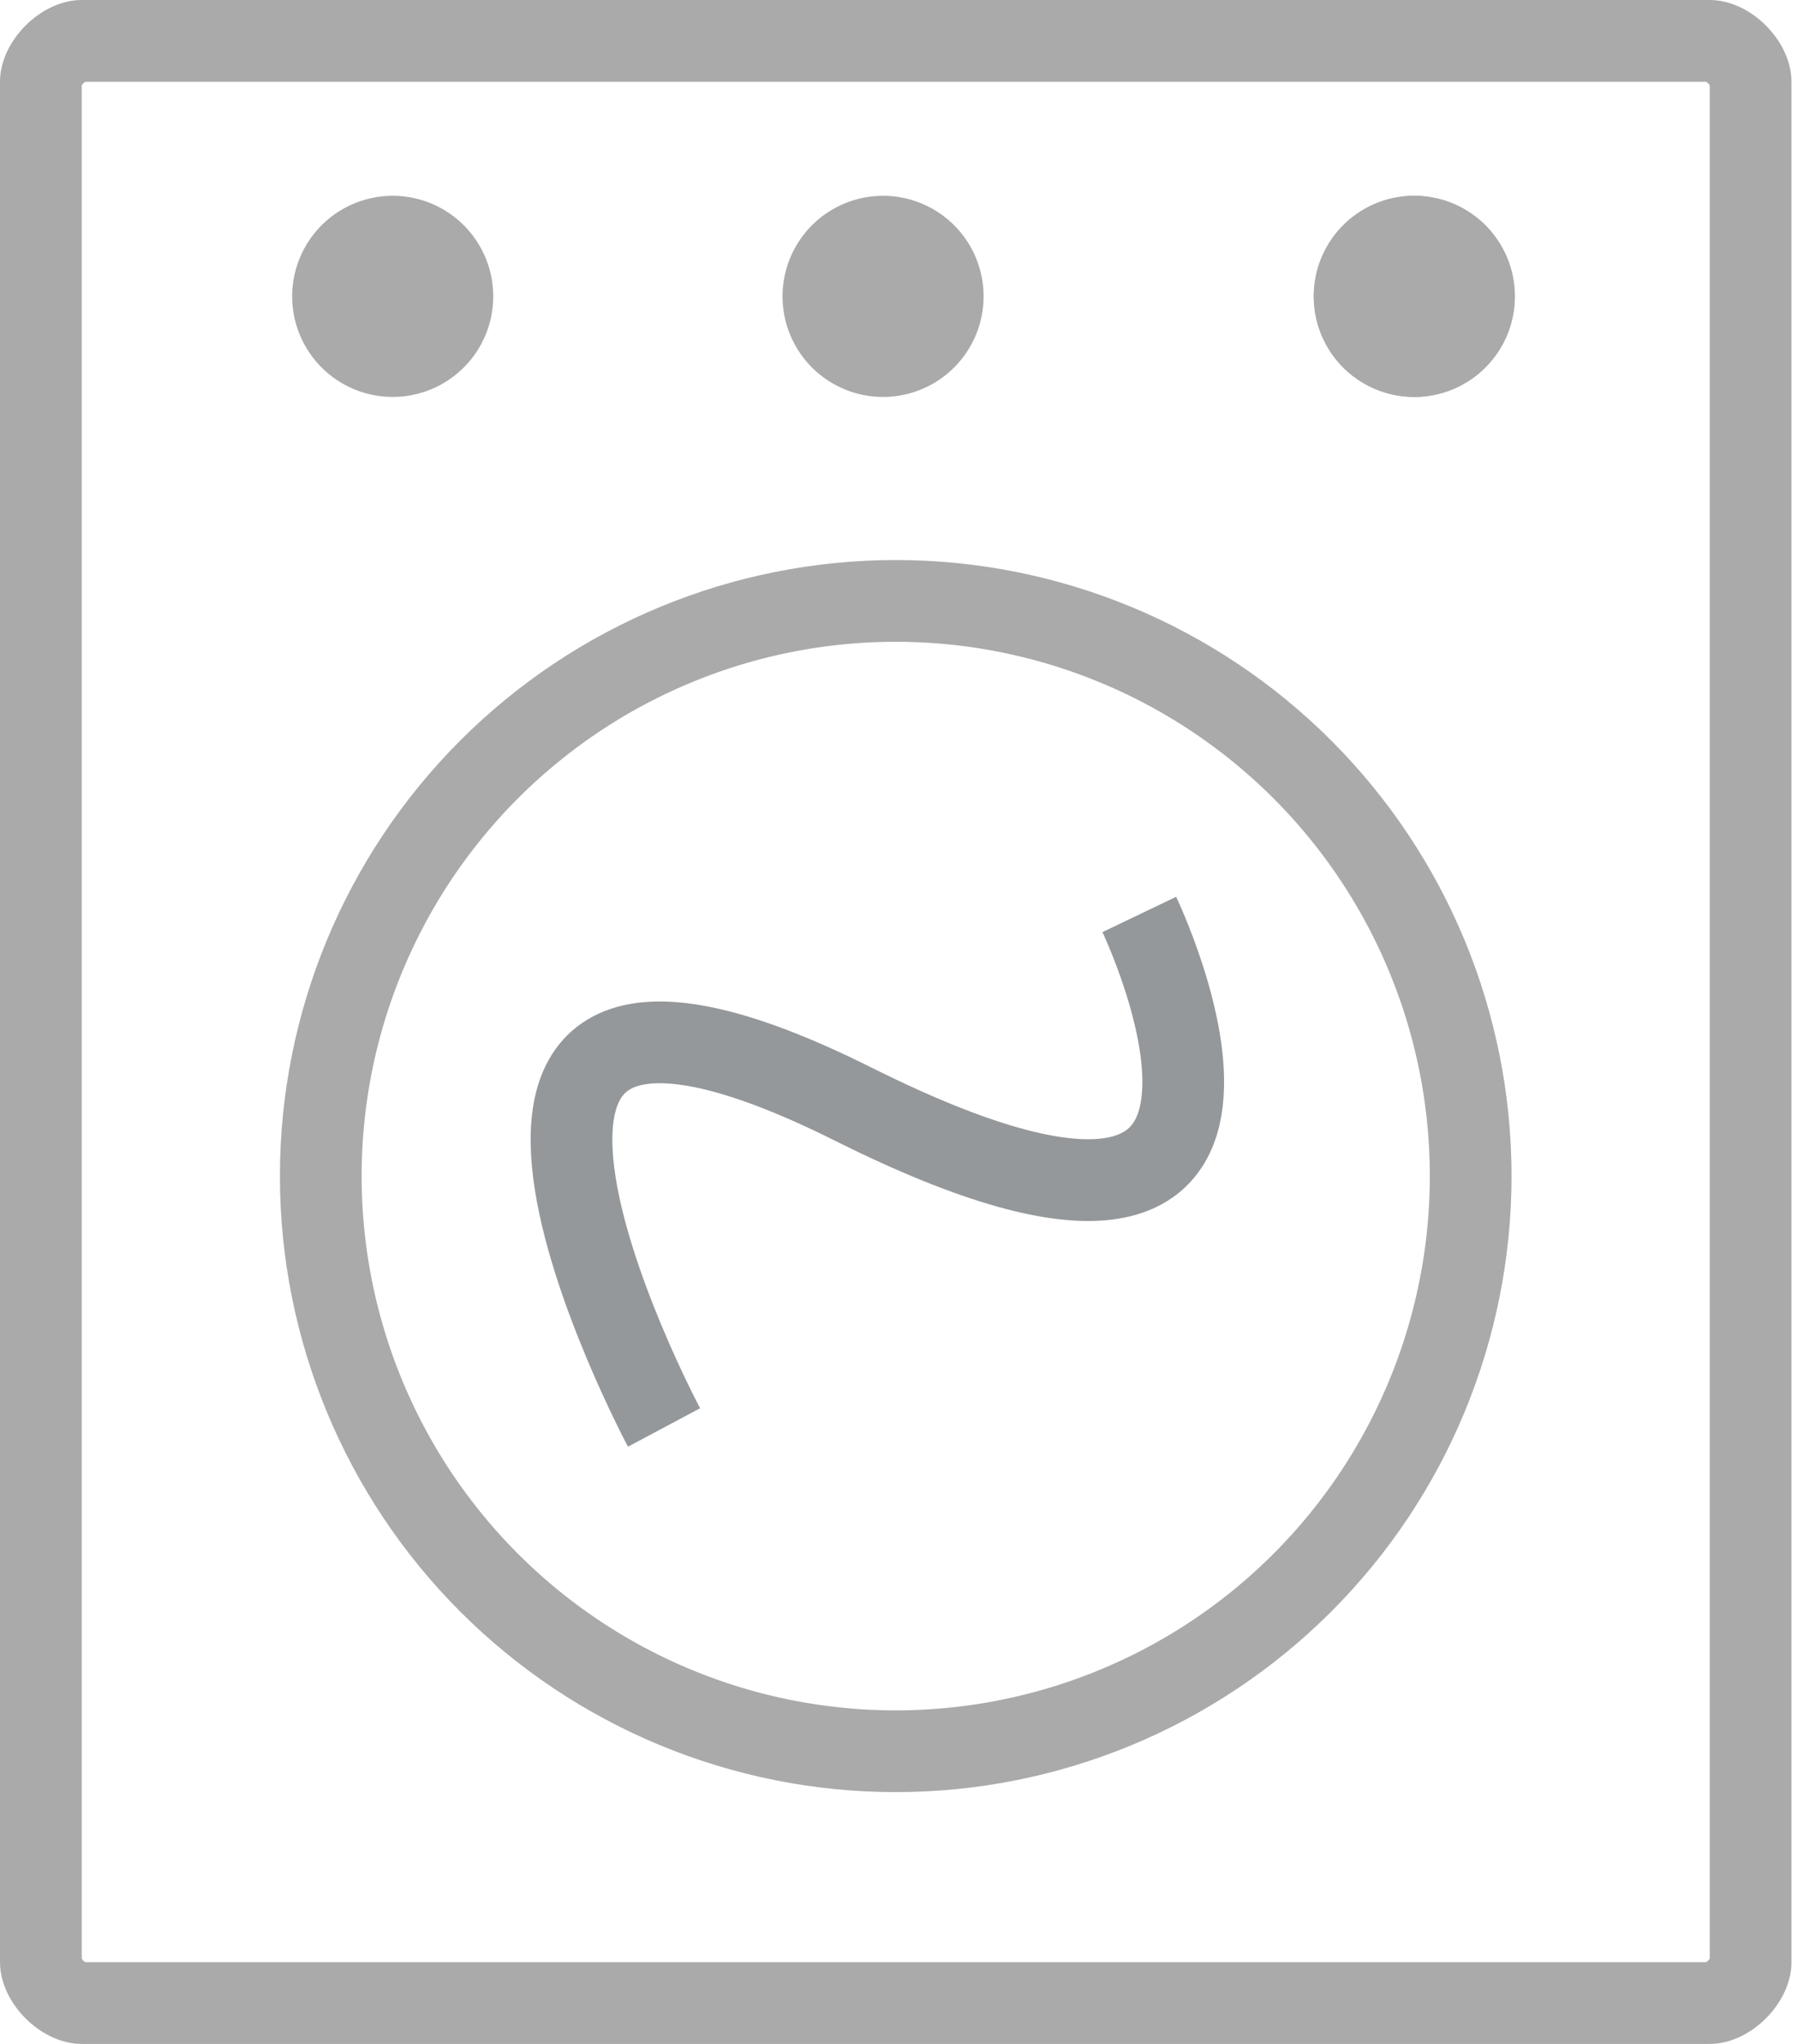 <svg xmlns="http://www.w3.org/2000/svg" xmlns:xlink="http://www.w3.org/1999/xlink" width="44" height="50"
     viewBox="0 0 44 50">
    <defs>
        <path id="f2d6a" d="M669 95c0-1 1-2 2-2h39.84c1 0 2 1 2 2v46c0 1-1 2-2 2H671c-1 0-2-1-2-2z"/>
        <path id="f2d6b" d="M675.85 121.77a15.07 15.07 0 1 1 30.14 0 15.07 15.07 0 0 1-30.14 0z"/>
        <path id="f2d6e" d="M701.15 100.25a2.46 2.46 0 1 1 4.92 0 2.46 2.46 0 0 1-4.92 0z"/>
        <path id="f2d6f" d="M676.15 100.25a2.46 2.46 0 1 1 4.92 0 2.46 2.46 0 0 1-4.92 0z"/>
        <path id="f2d6g" d="M688.15 100.25a2.46 2.46 0 1 1 4.92 0 2.46 2.46 0 0 1-4.92 0z"/>
        <path id="f2d6h" d="M685.25 127.92s-7.44-13.95 4.65-7.9c12.1 6.04 6.98-4.65 6.98-4.65"/>
        <clipPath id="f2d6c">
            <use fill="#fff" xlink:href="#f2d6a"/>
        </clipPath>
        <clipPath id="f2d6d">
            <use fill="#fff" xlink:href="#f2d6b"/>
        </clipPath>
    </defs>
    <g>
        <g transform="translate(-669 -93)">
            <g>
                <g>
                    <use fill="#fff" fill-opacity="0" stroke="#aaa" stroke-miterlimit="50" stroke-width="4"
                         clip-path="url(&quot;#f2d6c&quot;)" xlink:href="#f2d6a"/>
                </g>
                <g>
                    <use fill="#fff" fill-opacity="0" stroke="#aaa" stroke-miterlimit="50" stroke-width="4"
                         clip-path="url(&quot;#f2d6d&quot;)" xlink:href="#f2d6b"/>
                </g>
                <g>
                    <use fill="#aaa" xlink:href="#f2d6e"/>
                </g>
                <g>
                    <use fill="#aaa" xlink:href="#f2d6e"/>
                </g>
                <g>
                    <use fill="#aaa" xlink:href="#f2d6f"/>
                </g>
                <g>
                    <use fill="#aaa" xlink:href="#f2d6g"/>
                </g>
            </g>
            <g>
                <use fill="#fff" fill-opacity="0" stroke="#95989a" stroke-miterlimit="50" stroke-width="2"
                     xlink:href="#f2d6h"/>
            </g>
        </g>
    </g>
</svg>